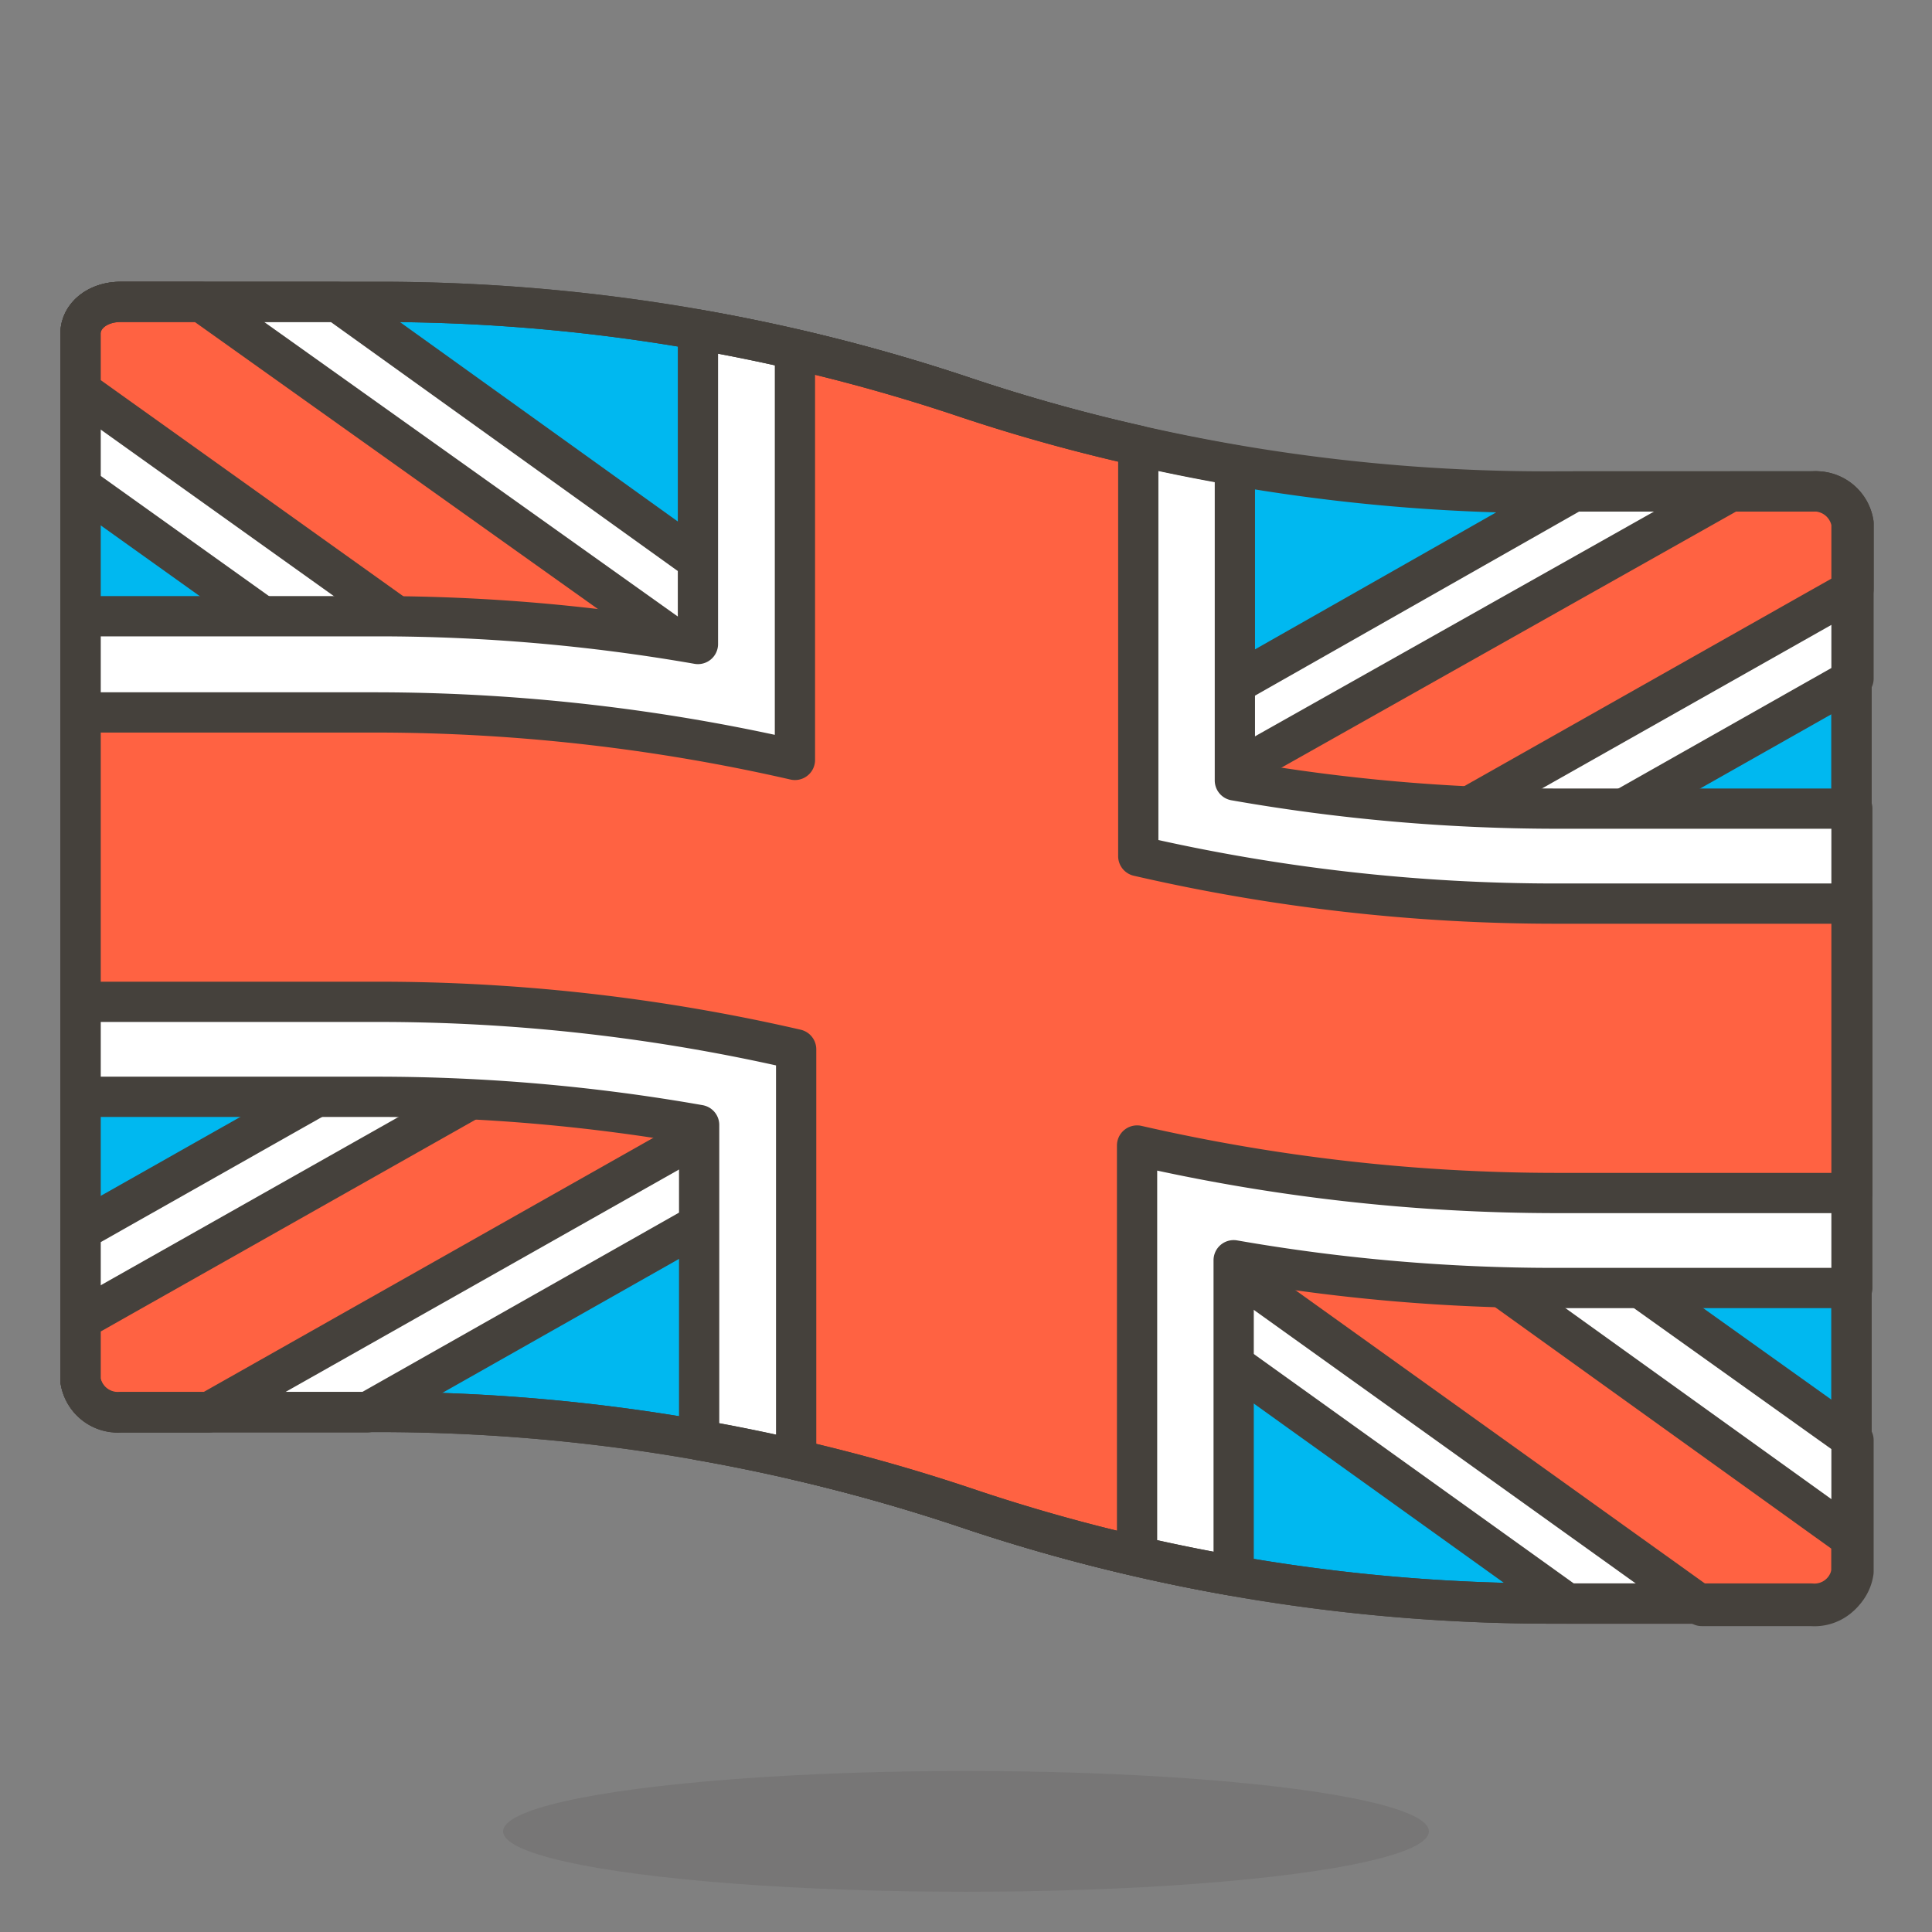 <svg xmlns="http://www.w3.org/2000/svg" viewBox="0 0 48 48"><rect x="0" y="0" width="48" height="48" fill="#808080" stroke="none"/><defs><style>.cls-2,.cls-3{stroke:#45413c;stroke-linecap:round;stroke-linejoin:round}.cls-2{fill:#fff}.cls-3{fill:#ff6242}</style></defs><path d="M45 12.25h-6.32A45.89 45.89 0 0 1 24 9.88 45.73 45.73 0 0 0 9.37 7.5H3c-.58 0-1 .35-1 .79v26a.94.94 0 0 0 1 .79h6.37A46 46 0 0 1 24 37.46a45.62 45.62 0 0 0 14.65 2.38H45a.93.93 0 0 0 1-.79V13a.94.94 0 0 0-1-.75z" stroke="#45413c" stroke-linecap="round" stroke-linejoin="round" fill="#00b8f0"/><path class="cls-2" d="M26.22 28.08l19.83-11.22V13a.94.94 0 0 0-1-.79H39.1l-16.55 9.4z"/><path class="cls-3" d="M25.26 26.39l20.79-11.75V13a.94.94 0 0 0-1-.79H43l-19.53 11z"/><path class="cls-2" d="M17.56 21.77L2 30.57v3.73a.94.94 0 0 0 1 .79h6.12l12.1-6.85z"/><path class="cls-3" d="M18.51 23.46L2 32.79v1.51a.94.94 0 0 0 1 .79h2.18l15.09-8.53z"/><path class="cls-2" d="M46.05 39.05v-3.27L27.33 22.42l-4.32 6 15.93 11.42H45a.93.93 0 0 0 1.05-.79z"/><path class="cls-3" d="M26.2 24l-2.07 2.9 18.15 13H45a.93.93 0 0 0 1-.79v-.89z"/><path class="cls-2" d="M3 7.5c-.58 0-1 .35-1 .79v3.79L18.69 24l4.32-6L8.38 7.5z"/><path class="cls-3" d="M3 7.5c-.58 0-1 .35-1 .79V9.7l17.81 12.72 2.07-2.9L5 7.5z"/><path class="cls-2" d="M38.68 20.09a46.29 46.29 0 0 1-8-.7v-7.83A45.58 45.58 0 0 1 24 9.88a44.79 44.79 0 0 0-6.66-1.69V16a46.2 46.2 0 0 0-8-.69H2v11.94h7.37a46.21 46.21 0 0 1 8 .7v7.83A46 46 0 0 1 24 37.46a44.36 44.36 0 0 0 6.65 1.69v-7.84a46.29 46.29 0 0 0 8 .69h7.37V20.09z"/><path class="cls-3" d="M38.68 22.45a46.13 46.13 0 0 1-10.4-1.18v-10.2A42.27 42.27 0 0 1 24 9.88a43.86 43.86 0 0 0-4.25-1.2v10.2A46.8 46.8 0 0 0 9.37 17.7H2v7.19h7.37a46.22 46.22 0 0 1 10.41 1.18v10.2A43.81 43.81 0 0 1 24 37.46a42.31 42.31 0 0 0 4.25 1.2v-10.2a46.71 46.71 0 0 0 10.4 1.18h7.37v-7.19z"/><path d="M24 9.88A45.73 45.73 0 0 0 9.37 7.5H3c-.58 0-1 .35-1 .79v26a.94.94 0 0 0 1 .79h6.37A46 46 0 0 1 24 37.46a45.62 45.62 0 0 0 14.65 2.38H45a.93.93 0 0 0 1-.79V13a.94.94 0 0 0-1-.79h-6.32A45.89 45.89 0 0 1 24 9.88z" fill="none" stroke="#45413c" stroke-linecap="round" stroke-linejoin="round"/><ellipse cx="24" cy="45.5" rx="11.5" ry="1.5" fill="#45413c" opacity=".15"/></svg>